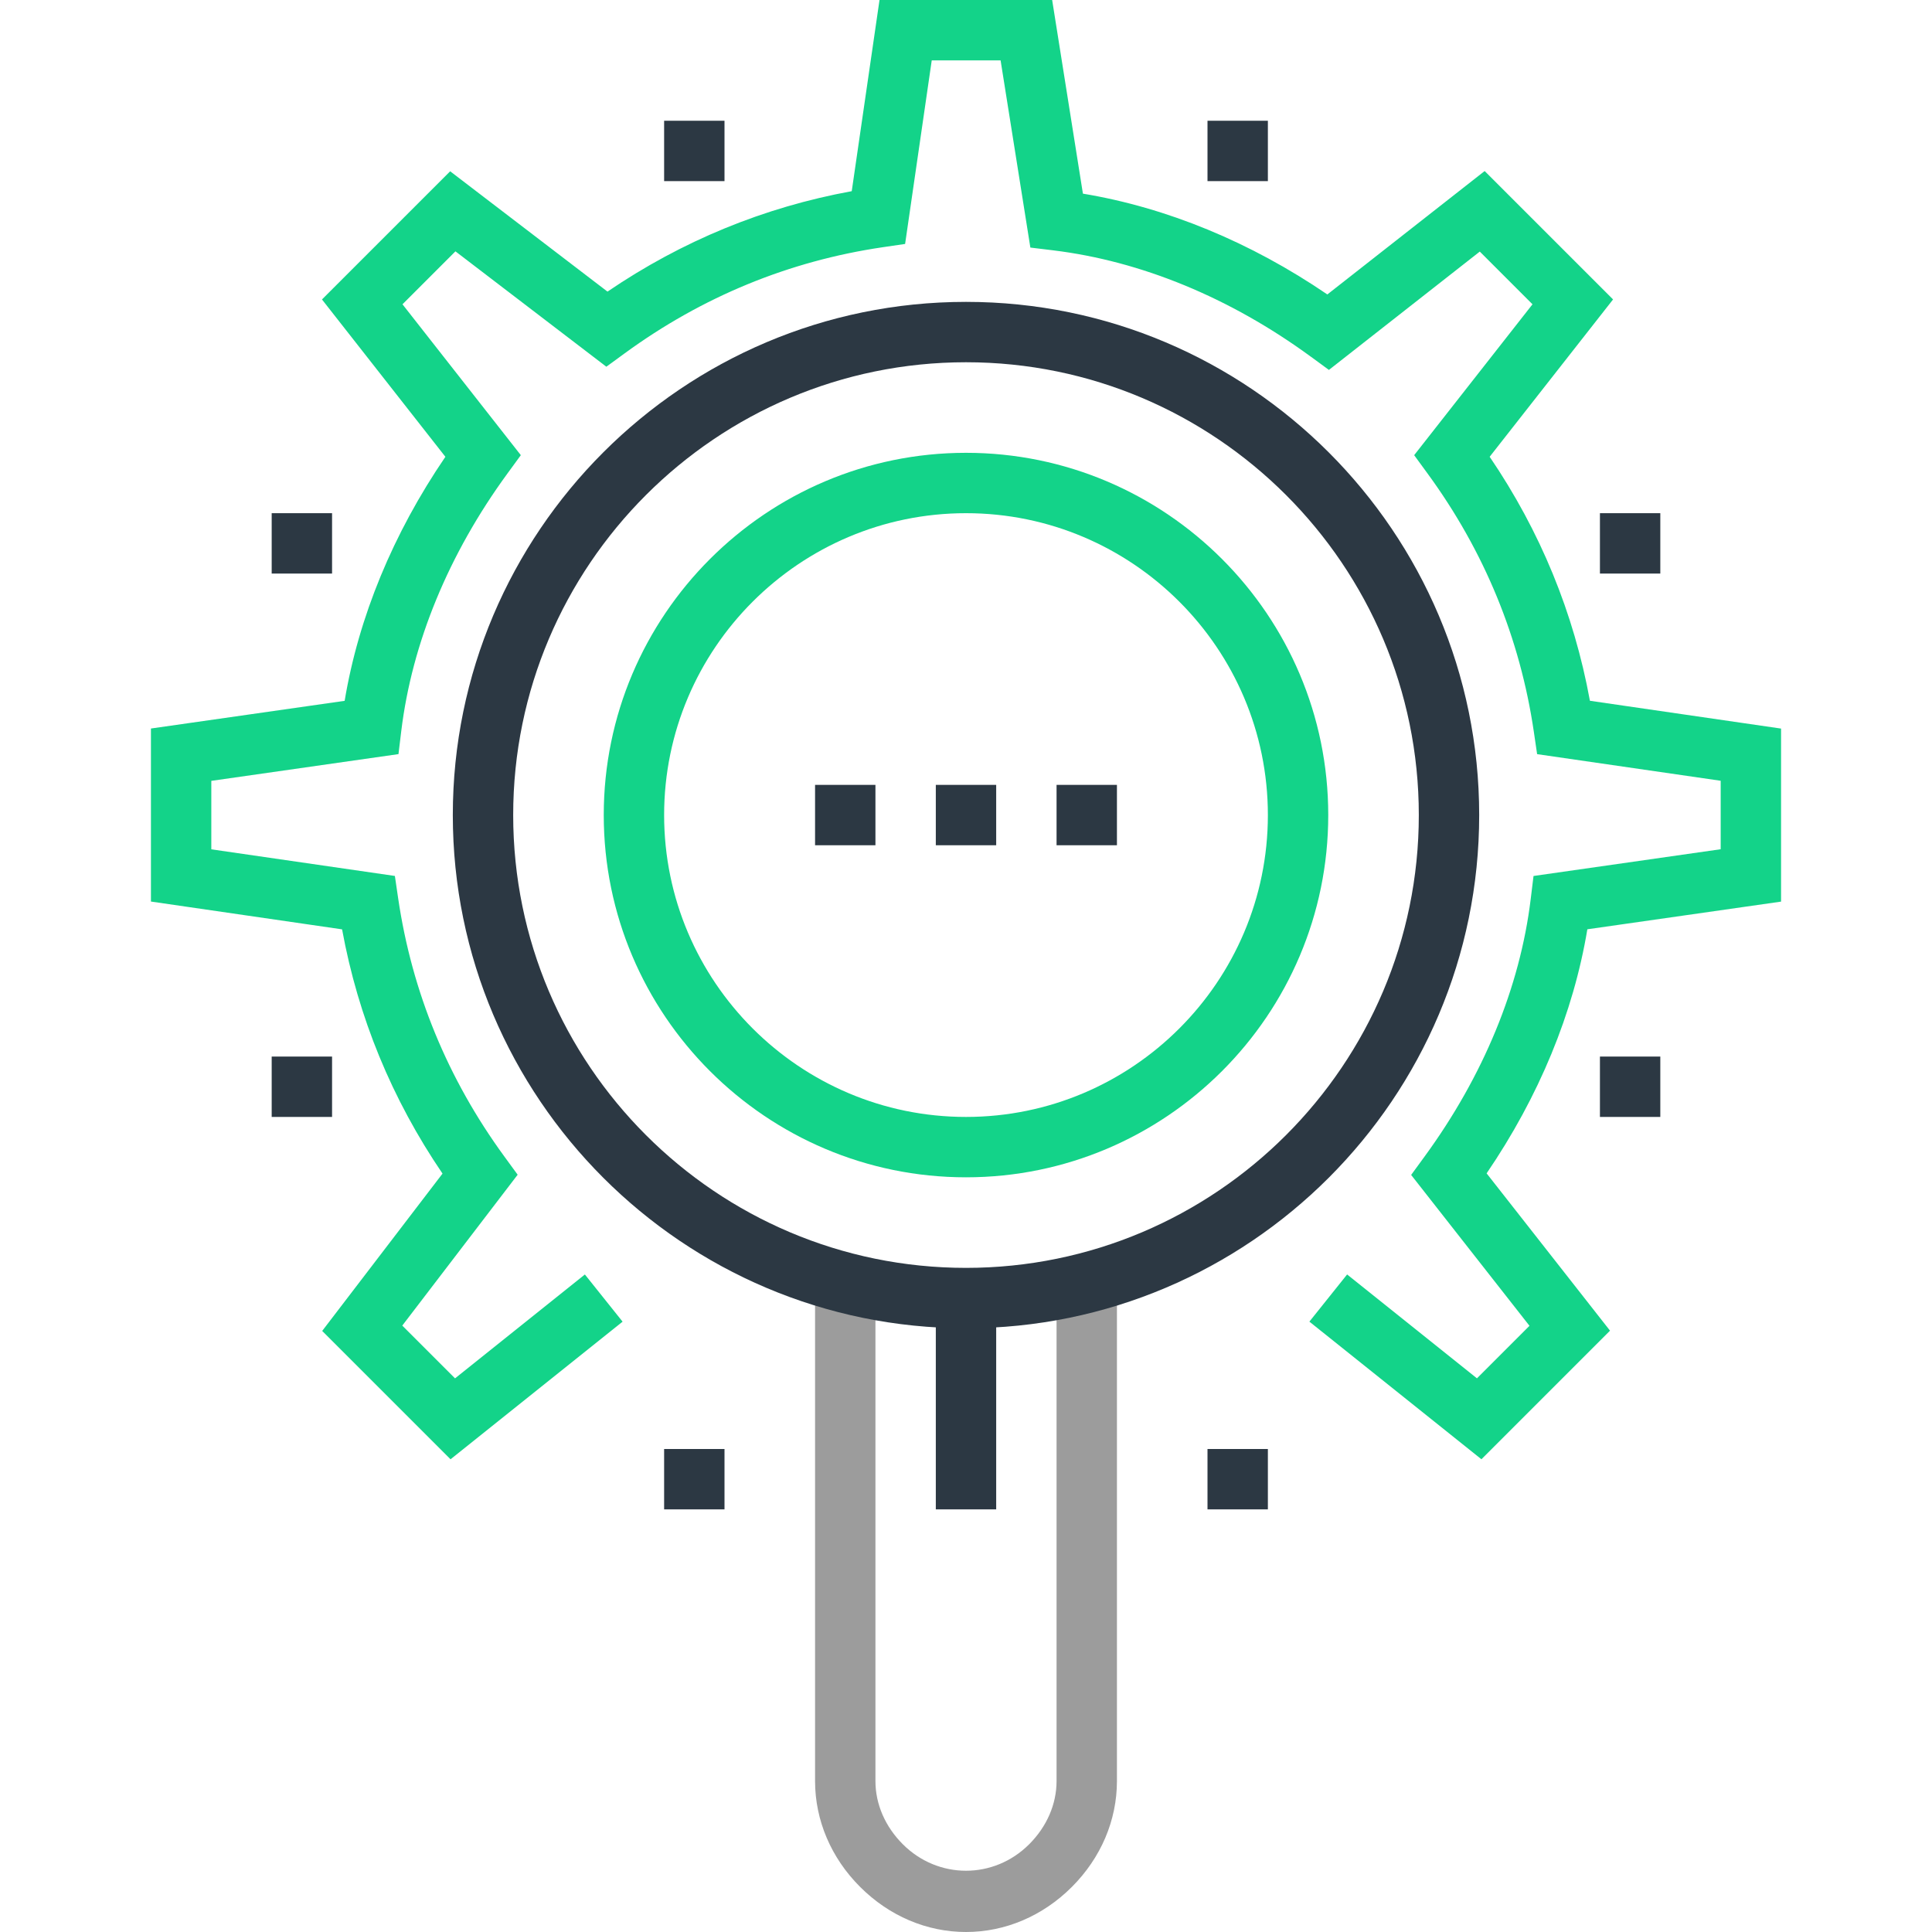 <?xml version="1.0"?>
<svg xmlns="http://www.w3.org/2000/svg" xmlns:xlink="http://www.w3.org/1999/xlink" version="1.1" id="Capa_1" x="0px" y="0px" viewBox="0 0 512 512" style="enable-background:new 0 0 512 512;" xml:space="preserve" width="512px" height="512px" class=""><g><path style="fill:#13d389" d="M392.592,386.72L347,350.248l10-12.504l34.408,27.528l13.92-13.92l-31.36-39.984l3.568-4.888  c15.56-21.296,25.288-44.896,28.12-68.248l0.744-6.088l49.6-7.088v-18.144l-48.648-7.056l-0.864-5.896  c-3.656-24.864-13.128-47.896-28.152-68.448l-3.568-4.888l31.36-39.984L392.16,66.672l-39.984,31.36l-4.888-3.576  c-21.296-15.56-44.888-25.288-68.24-28.12l-5.992-0.728L265.168,16H246.92l-7.056,48.648l-5.896,0.864  c-24.864,3.656-47.896,13.128-68.448,28.144l-4.832,3.528l-39.992-30.576L106.664,80.64l31.36,39.984l-3.568,4.888  c-15.568,21.304-25.288,44.896-28.12,68.248l-0.736,6.088L56,206.936v18.144l48.648,7.056l0.864,5.896  c3.656,24.864,13.128,47.896,28.144,68.448l3.528,4.832l-30.576,39.984l13.984,13.984L155,337.752l9.992,12.504L119.4,386.728  l-34.016-34.016l31.888-41.696c-13.44-19.752-22.368-41.48-26.616-64.728L40,238.92v-45.856l51.336-7.336  c3.696-22.2,12.832-44.336,26.696-64.672L85.328,79.36l33.968-33.968l41.696,31.888c19.752-13.44,41.472-22.368,64.728-26.616  L233.08,0h45.752l8.152,51.32c22.232,3.688,44.416,12.832,64.776,26.712l41.688-32.704l34.032,34.024l-32.704,41.696  c13.416,19.728,22.328,41.432,26.568,64.664L472,193.08v45.856l-51.336,7.336c-3.696,22.2-12.832,44.344-26.696,64.68l32.704,41.688  L392.592,386.72z" data-original="#43D3E8" class="active-path" data-old_color="#13d389"/><g>
	<rect x="72" y="136" style="fill:#2c3843" width="16" height="16" data-original="#403E3E" class="" data-old_color="#2c3843"/>
	<rect x="424" y="136" style="fill:#2c3843" width="16" height="16" data-original="#403E3E" class="" data-old_color="#2c3843"/>
	<rect x="72" y="280" style="fill:#2c3843" width="16" height="16" data-original="#403E3E" class="" data-old_color="#2c3843"/>
	<rect x="424" y="280" style="fill:#2c3843" width="16" height="16" data-original="#403E3E" class="" data-old_color="#2c3843"/>
	<rect x="176" y="32" style="fill:#2c3843" width="16" height="16" data-original="#403E3E" class="" data-old_color="#2c3843"/>
	<rect x="320" y="32" style="fill:#2c3843" width="16" height="16" data-original="#403E3E" class="" data-old_color="#2c3843"/>
	<rect x="176" y="384" style="fill:#2c3843" width="16" height="16" data-original="#403E3E" class="" data-old_color="#2c3843"/>
	<rect x="320" y="384" style="fill:#2c3843" width="16" height="16" data-original="#403E3E" class="" data-old_color="#2c3843"/>
</g><path style="fill:#9c9c9c" d="M256,512c-10.392,0-20.352-4.24-28.056-11.944C220.24,492.36,216,482.392,216,472V344h16v128  c0,6.12,2.576,12.064,7.256,16.744c9.36,9.36,24.128,9.36,33.488,0C277.424,484.064,280,478.12,280,472V344h16v128  c0,10.392-4.24,20.352-11.944,28.056S266.392,512,256,512z" data-original="#F96232" class="" data-old_color="#9c9c9c"/><g>
	<rect x="248" y="344" style="fill:#2c3843" width="16" height="56" data-original="#403E3E" class="" data-old_color="#2c3843"/>
	<path style="fill:#2c3843" d="M256,352c-74.992,0-136-61.008-136-136S181.008,80,256,80s136,61.008,136,136S330.992,352,256,352z    M256,96c-66.168,0-120,53.832-120,120s53.832,120,120,120s120-53.832,120-120S322.168,96,256,96z" data-original="#403E3E" class="" data-old_color="#2c3843"/>
</g><path style="fill:#13d389" d="M256,312c-52.936,0-96-43.064-96-96s43.064-96,96-96s96,43.064,96,96S308.936,312,256,312z M256,136  c-44.112,0-80,35.888-80,80s35.888,80,80,80s80-35.888,80-80S300.112,136,256,136z" data-original="#43D3E8" class="active-path" data-old_color="#13d389"/><g>
	<rect x="216" y="208" style="fill:#2c3843" width="16" height="16" data-original="#403E3E" class="" data-old_color="#2c3843"/>
	<rect x="248" y="208" style="fill:#2c3843" width="16" height="16" data-original="#403E3E" class="" data-old_color="#2c3843"/>
	<rect x="280" y="208" style="fill:#2c3843" width="16" height="16" data-original="#403E3E" class="" data-old_color="#2c3843"/>
</g></g> </svg>
